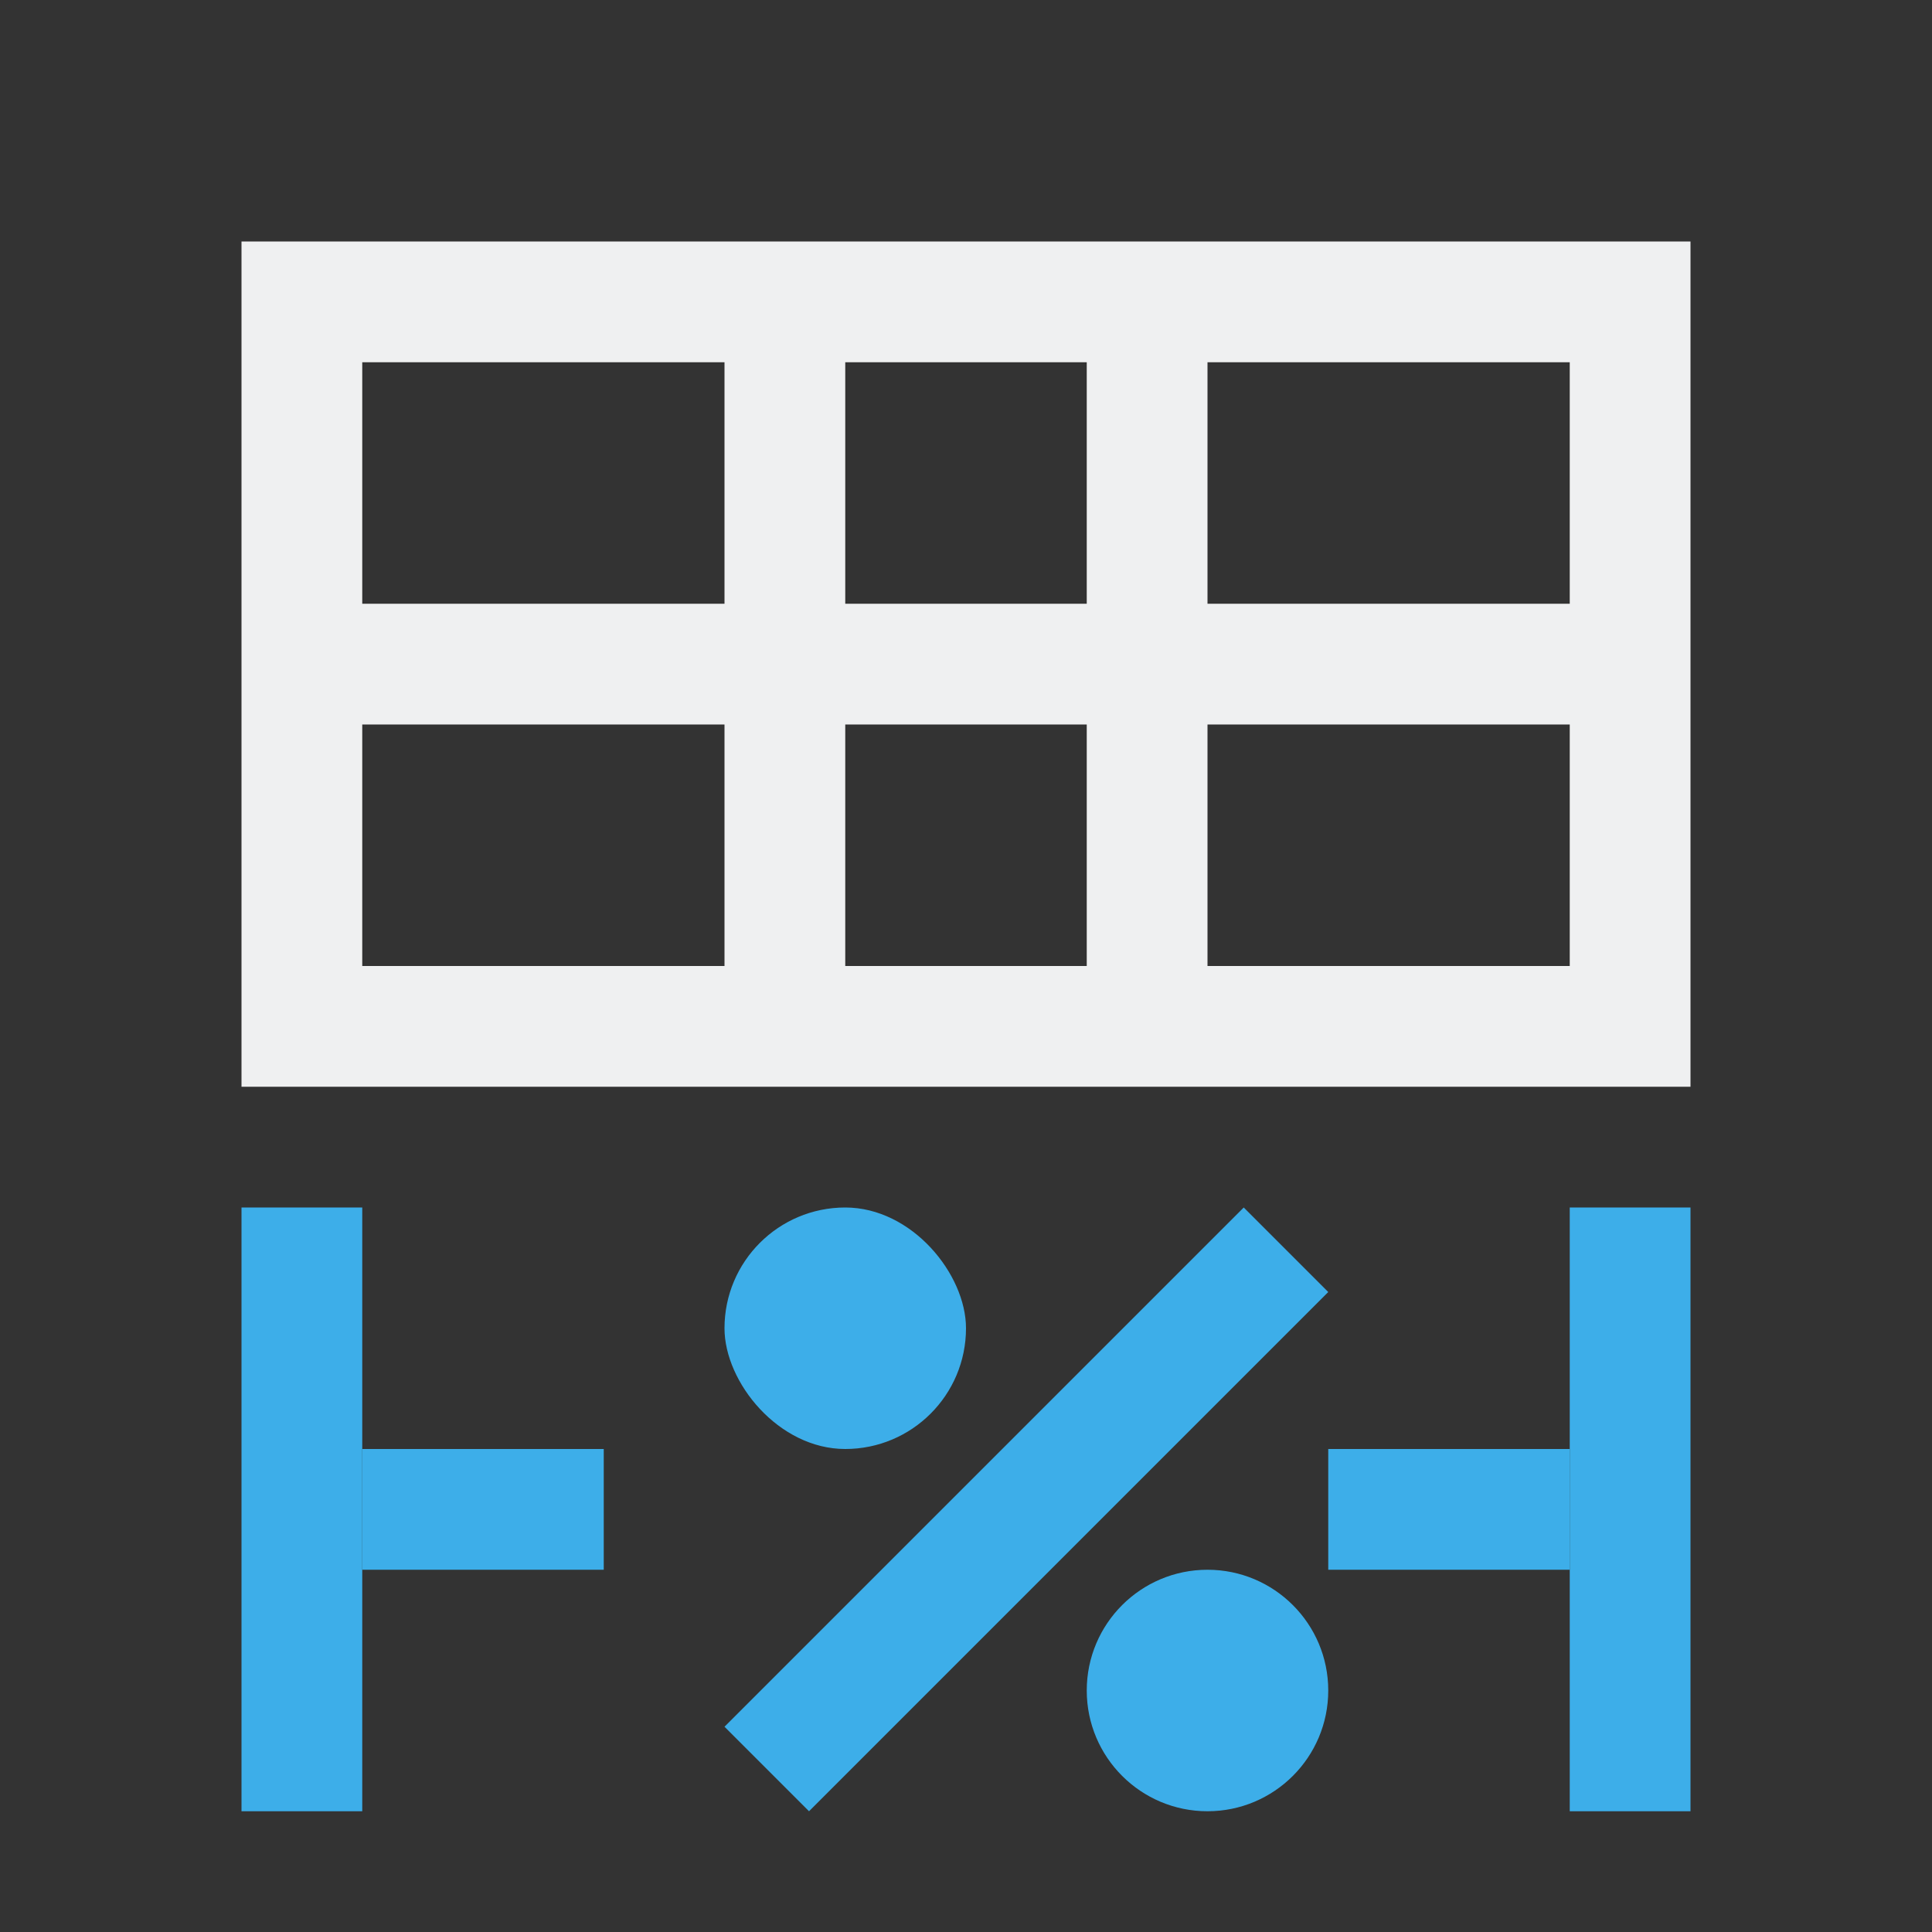 <svg viewBox="0 0 16 16" xmlns="http://www.w3.org/2000/svg"><rect x="0" y="0" width="16" height="16" fill="#333333" stroke="none"/>/&amp;gt;<g fill="#3daee9"><path d="m2 10h1v5h-1z"/><path d="m13 10h1v5h-1z"/><path d="m3 12v1h2v-1zm8 0v1h2v-1z"/></g><path d="m2 2v7h12v-7zm1 1h3v2h-3zm4 0h2v2h-2zm3 0h3v2h-3zm-7 3h3v2h-3zm4 0h2v2h-2zm3 0h3v2h-3z" fill="#eff0f1"/><g fill="#3daee9"><rect height="2" ry="1" width="2" x="6" y="10"/><circle cx="10" cy="14" r="1"/><path d="m10.3 10-4.3 4.3.7.7 4.3-4.3z" fill-rule="evenodd"/></g></svg>